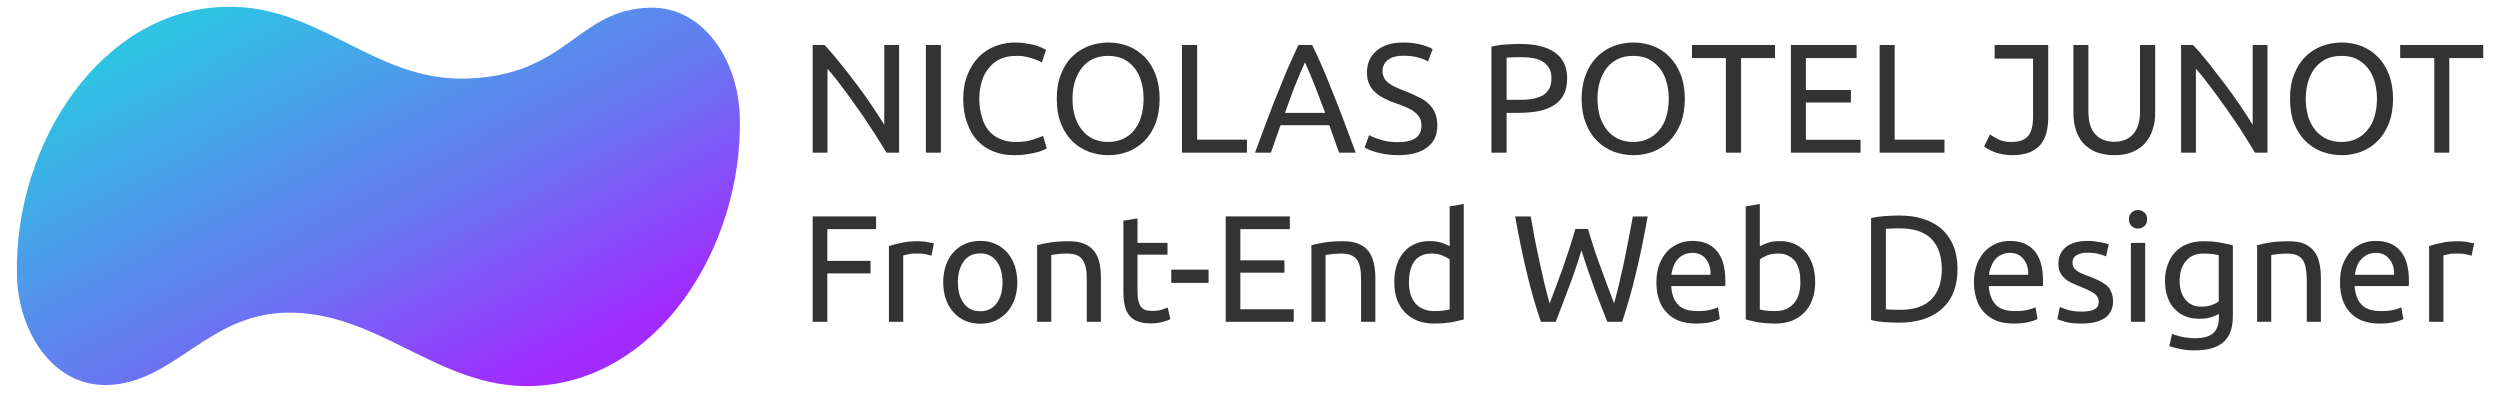 <?xml version="1.0" encoding="UTF-8"?>
<!DOCTYPE svg PUBLIC "-//W3C//DTD SVG 1.1//EN" "http://www.w3.org/Graphics/SVG/1.1/DTD/svg11.dtd">
<!-- Creator: CorelDRAW X8 -->
<svg xmlns="http://www.w3.org/2000/svg" xml:space="preserve" width="140mm" height="22mm" version="1.1" style="shape-rendering:geometricPrecision; text-rendering:geometricPrecision; image-rendering:optimizeQuality; fill-rule:evenodd; clip-rule:evenodd"
viewBox="0 0 14000 2200"
 xmlns:xlink="http://www.w3.org/1999/xlink">
 <defs>
  <style type="text/css">
   <![CDATA[
    .fil0 {fill:#333333;fill-rule:nonzero}
    .fil1 {fill:url(#id0);fill-rule:nonzero}
   ]]>
  </style>
  <linearGradient id="id0" gradientUnits="userSpaceOnUse" x1="2735.42" y1="2242.92" x2="1508.4" y2="-101.33">
   <stop offset="0" style="stop-opacity:1; stop-color:#A12BFF"/>
   <stop offset="0.42" style="stop-opacity:1; stop-color:#6877F1"/>
   <stop offset="1" style="stop-opacity:1; stop-color:#2EC3E3"/>
  </linearGradient>
 </defs>
 <g id="Capa_x0020_1">
  <g id="_2371404790640">
   <path class="fil0" d="M4964 855c-12,-21 -27,-45 -44,-72 -16,-26 -34,-54 -54,-83 -18,-29 -38,-58 -59,-87 -21,-30 -41,-58 -61,-86 -21,-28 -40,-53 -59,-78 -20,-25 -37,-46 -53,-64l0 470 -83 0 0 -603 67 0c27,29 56,63 87,102 31,38 62,78 93,119 31,41 59,81 86,121 27,39 49,75 68,105l0 -447 83 0 0 603 -71 0 0 0zm6421 -527l-215 0 0 -76 215 0 85 0 0 88 0 322c0,29 -4,56 -10,81 -6,24 -17,46 -32,66 -16,18 -36,33 -62,44 -26,10 -59,16 -97,16 -20,0 -38,-2 -54,-5 -17,-3 -32,-7 -45,-12 -14,-5 -26,-11 -35,-16 -10,-5 -18,-11 -24,-16l33 -67c13,9 29,18 48,28 19,9 43,14 72,14 43,0 73,-11 92,-32 19,-21 29,-57 29,-109l0 -326zm-6200 -76l84 0 0 603 -84 0 0 -603zm494 617c-42,0 -81,-7 -116,-21 -35,-14 -65,-34 -90,-61 -25,-27 -44,-59 -57,-99 -15,-39 -22,-84 -22,-135 0,-50 8,-95 24,-134 15,-39 36,-72 62,-99 26,-27 57,-47 92,-61 35,-13 72,-21 111,-21 25,0 48,2 67,6 21,3 38,7 53,11 14,6 27,10 36,14 9,6 15,8 19,11l-24 70c-5,-4 -13,-8 -23,-12 -9,-3 -21,-8 -33,-12 -13,-4 -27,-7 -42,-10 -14,-3 -29,-3 -44,-3 -32,0 -61,5 -86,15 -26,12 -48,28 -65,49 -19,21 -33,46 -42,76 -9,30 -15,63 -15,100 0,36 5,70 14,99 7,30 20,55 37,77 17,21 38,37 63,48 26,12 55,18 89,18 39,0 71,-4 96,-13 26,-8 45,-15 58,-21l21 70c-3,2 -11,6 -21,10 -10,5 -24,9 -39,13 -16,4 -34,8 -55,10 -21,4 -44,5 -68,5l0 0zm239 -316c0,-51 7,-97 23,-136 15,-40 36,-73 62,-99 27,-27 58,-46 93,-60 35,-13 72,-20 112,-20 39,0 75,7 110,20 34,14 64,33 91,60 26,26 47,59 62,99 15,39 23,85 23,136 0,52 -8,98 -23,138 -15,38 -36,72 -62,98 -27,27 -57,46 -91,60 -35,13 -71,20 -110,20 -40,0 -77,-7 -112,-20 -35,-14 -66,-33 -93,-60 -26,-26 -47,-60 -62,-98 -16,-40 -23,-86 -23,-138zm88 0c0,37 5,71 14,101 10,30 23,54 40,75 17,22 38,37 62,49 25,11 53,17 84,17 31,0 58,-6 83,-17 24,-12 45,-27 62,-49 17,-21 31,-45 39,-75 10,-30 14,-64 14,-101 0,-36 -4,-69 -14,-99 -8,-30 -22,-55 -39,-76 -17,-21 -38,-37 -62,-49 -25,-11 -52,-16 -83,-16 -31,0 -59,5 -84,16 -24,12 -45,28 -62,49 -17,21 -30,46 -40,76 -9,30 -14,63 -14,99zm977 229l0 73 -364 0 0 -603 85 0 0 530 279 0 0 0zm516 73c-10,-25 -18,-51 -27,-76 -9,-26 -18,-51 -28,-78l-273 0 -54 154 -89 0c23,-63 45,-122 66,-177 20,-53 39,-105 60,-154 19,-48 38,-95 57,-140 19,-44 40,-88 60,-132l77 0c22,44 42,88 61,132 19,45 38,92 57,140 20,49 40,101 60,154 21,55 43,114 66,177l-93 0 0 0zm-78 -223c-20,-51 -37,-99 -56,-147 -18,-47 -38,-92 -57,-136 -20,44 -40,89 -58,136 -18,48 -36,96 -54,147l225 0 0 0zm407 164c88,0 132,-30 132,-91 0,-19 -3,-35 -11,-47 -8,-13 -19,-25 -32,-34 -13,-10 -29,-18 -46,-25 -17,-7 -35,-14 -55,-21 -22,-7 -43,-16 -62,-26 -20,-9 -37,-21 -51,-34 -15,-12 -27,-28 -35,-46 -9,-18 -13,-41 -13,-66 0,-53 19,-93 55,-123 36,-30 85,-45 149,-45 36,0 69,4 99,12 30,8 52,17 65,25l-26 69c-12,-7 -31,-15 -55,-22 -23,-7 -52,-10 -83,-10 -17,0 -32,1 -46,5 -14,3 -26,8 -36,15 -11,7 -19,16 -25,27 -6,11 -10,23 -10,38 0,16 4,29 10,41 6,11 16,21 27,29 12,9 25,16 41,23 15,7 32,14 51,21 26,10 49,21 71,32 22,9 41,22 57,37 16,15 28,31 37,52 9,20 13,44 13,72 0,53 -19,94 -58,122 -38,29 -93,43 -163,43 -24,0 -46,-2 -66,-5 -20,-3 -38,-7 -53,-11 -16,-5 -29,-9 -41,-14 -11,-5 -20,-9 -26,-13l25 -69c13,7 33,16 60,24 28,10 61,15 101,15l0 0zm685 -550c84,0 149,16 195,48 46,33 68,81 68,145 0,35 -6,64 -18,89 -13,24 -30,45 -54,60 -24,15 -52,27 -86,34 -34,6 -72,10 -114,10l-67 0 0 223 -85 0 0 -594c24,-6 50,-10 80,-12 30,-2 56,-3 81,-3l0 0zm7 74c-36,0 -64,1 -83,3l0 236 63 0c29,0 56,-1 79,-5 23,-4 43,-11 59,-19 16,-9 28,-22 37,-37 9,-16 13,-36 13,-60 0,-23 -4,-43 -14,-58 -9,-15 -21,-27 -36,-36 -16,-9 -34,-16 -54,-19 -20,-3 -41,-5 -64,-5zm337 233c0,-51 8,-97 24,-136 15,-40 36,-73 63,-99 26,-27 57,-46 92,-60 35,-13 72,-20 112,-20 39,0 75,7 110,20 35,14 65,33 91,60 26,26 47,59 63,99 15,39 23,85 23,136 0,52 -8,98 -23,138 -16,38 -37,72 -63,98 -26,27 -56,46 -91,60 -35,13 -71,20 -110,20 -40,0 -77,-7 -112,-20 -35,-14 -66,-33 -92,-60 -27,-26 -48,-60 -63,-98 -16,-40 -24,-86 -24,-138zm89 0c0,37 5,71 14,101 10,30 23,54 40,75 17,22 38,37 63,49 24,11 52,17 83,17 30,0 59,-6 82,-17 25,-12 46,-27 63,-49 18,-21 31,-45 40,-75 9,-30 14,-64 14,-101 0,-36 -5,-69 -14,-99 -9,-30 -22,-55 -40,-76 -17,-21 -38,-37 -63,-49 -23,-11 -52,-16 -82,-16 -31,0 -59,5 -83,16 -25,12 -46,28 -63,49 -17,21 -30,46 -40,76 -9,30 -14,63 -14,99zm994 -301l0 73 -190 0 0 530 -85 0 0 -530 -190 0 0 -73 465 0 0 0zm89 603l0 -603 368 0 0 73 -284 0 0 179 252 0 0 70 -252 0 0 209 306 0 0 72 -390 0 0 0zm860 -73l0 73 -363 0 0 -603 84 0 0 530 279 0 0 0zm951 87c-40,0 -74,-7 -103,-18 -29,-12 -53,-29 -72,-50 -18,-21 -32,-47 -41,-76 -9,-29 -13,-60 -13,-94l0 -379 84 0 0 370c0,60 13,104 40,131 26,28 62,41 105,41 21,0 40,-4 58,-10 18,-7 33,-17 46,-31 13,-14 23,-32 30,-54 7,-22 10,-47 10,-77l0 -370 85 0 0 379c0,34 -4,65 -14,94 -9,29 -23,55 -42,76 -18,21 -43,38 -71,50 -29,12 -63,18 -102,18l0 0zm788 -14c-13,-21 -28,-45 -44,-72 -16,-26 -35,-54 -53,-83 -20,-29 -40,-58 -60,-87 -21,-30 -42,-58 -62,-86 -20,-28 -40,-53 -59,-78 -19,-25 -37,-46 -53,-64l0 470 -83 0 0 -603 67 0c28,29 57,63 88,102 30,38 61,78 92,119 31,41 59,81 86,121 27,39 50,75 68,105l0 -447 83 0 0 603 -70 0 0 0zm196 -302c0,-51 7,-97 23,-136 15,-40 36,-73 63,-99 26,-27 57,-46 92,-60 36,-13 73,-20 112,-20 39,0 76,7 110,20 35,14 65,33 91,60 27,26 47,59 63,99 15,39 23,85 23,136 0,52 -8,98 -23,138 -16,38 -36,72 -63,98 -26,27 -56,46 -91,60 -34,13 -71,20 -110,20 -39,0 -76,-7 -112,-20 -35,-14 -66,-33 -92,-60 -27,-26 -48,-60 -63,-98 -16,-40 -23,-86 -23,-138zm88 0c0,37 6,71 14,101 10,30 23,54 40,75 18,22 38,37 63,49 24,11 53,17 83,17 31,0 59,-6 83,-17 24,-12 45,-27 62,-49 18,-21 31,-45 40,-75 9,-30 14,-64 14,-101 0,-36 -5,-69 -14,-99 -9,-30 -22,-55 -40,-76 -17,-21 -38,-37 -62,-49 -24,-11 -52,-16 -83,-16 -30,0 -59,5 -83,16 -25,12 -45,28 -63,49 -17,21 -30,46 -40,76 -8,30 -14,63 -14,99zm994 -301l0 73 -190 0 0 530 -84 0 0 -530 -191 0 0 -73 465 0 0 0z"/>
   <path class="fil0" d="M4551 1802l0 -590 355 0 0 71 -273 0 0 178 242 0 0 70 -242 0 0 271 -82 0 0 0zm590 -451c8,0 15,0 24,1 9,1 17,1 26,3 9,2 17,3 24,5 7,0 12,2 15,3l-14 69c-6,-2 -16,-5 -30,-8 -15,-4 -34,-4 -56,-4 -15,0 -30,0 -44,4 -14,3 -24,5 -28,6l0 372 -80 0 0 -424c19,-6 42,-13 70,-18 28,-7 59,-9 93,-9l0 0zm556 230c0,35 -6,67 -15,95 -11,28 -25,53 -43,73 -19,20 -41,36 -67,48 -25,10 -52,16 -82,16 -30,0 -59,-6 -84,-16 -26,-12 -48,-28 -66,-48 -19,-20 -33,-45 -43,-73 -10,-28 -15,-60 -15,-95 0,-35 5,-66 15,-95 10,-29 24,-53 43,-74 18,-20 40,-36 66,-47 25,-11 54,-16 84,-16 30,0 57,5 82,16 26,11 48,27 67,47 18,21 32,45 43,74 9,29 15,60 15,95zm-83 0c0,-50 -11,-89 -34,-119 -22,-29 -53,-43 -90,-43 -39,0 -70,14 -92,43 -22,30 -34,69 -34,119 0,50 12,89 34,119 22,29 53,43 92,43 37,0 68,-14 90,-43 23,-30 34,-69 34,-119zm194 -208c18,-5 42,-10 72,-15 30,-5 65,-7 104,-7 35,0 64,4 87,14 24,10 43,24 57,42 13,18 23,39 29,65 5,24 8,52 8,81l0 249 -79 0 0 -232c0,-26 -1,-50 -5,-69 -4,-20 -11,-35 -19,-47 -8,-12 -20,-20 -34,-26 -14,-5 -32,-8 -53,-8 -8,0 -17,0 -26,1 -9,0 -18,1 -26,2 -8,1 -16,2 -22,3 -6,1 -11,2 -14,2l0 374 -79 0 0 -429 0 0zm562 -13l168 0 0 66 -168 0 0 204c0,22 2,41 5,55 4,15 8,25 15,34 7,8 15,14 26,18 10,2 22,4 36,4 24,0 42,-2 57,-8 14,-5 24,-9 30,-11l15 65c-8,4 -21,10 -41,15 -20,6 -42,9 -68,9 -30,0 -55,-4 -75,-12 -19,-7 -35,-18 -47,-34 -12,-15 -20,-33 -25,-56 -5,-22 -7,-49 -7,-78l0 -395 79 -13 0 137zm189 150l209 0 0 74 -209 0 0 -74zm305 292l0 -590 359 0 0 71 -277 0 0 175 247 0 0 69 -247 0 0 205 299 0 0 70 -381 0 0 0zm480 -429c18,-5 42,-10 72,-15 30,-5 65,-7 104,-7 35,0 65,4 87,14 24,10 43,24 57,42 13,18 23,39 29,65 5,24 9,52 9,81l0 249 -80 0 0 -232c0,-26 -1,-50 -5,-69 -4,-20 -10,-35 -18,-47 -9,-12 -21,-20 -35,-26 -14,-5 -31,-8 -53,-8 -8,0 -16,0 -25,1 -10,0 -19,1 -27,2 -8,1 -15,2 -22,3 -6,1 -11,2 -14,2l0 374 -79 0 0 -429 0 0zm774 80c-10,-8 -23,-15 -42,-23 -18,-7 -38,-10 -60,-10 -22,0 -41,3 -58,12 -16,8 -29,19 -39,33 -10,15 -17,32 -22,52 -5,20 -7,41 -7,64 0,52 13,91 38,120 26,27 60,41 103,41 21,0 39,-1 53,-3 14,-1 26,-4 34,-6l0 -280 0 0zm0 -297l79 -14 0 647c-18,5 -41,10 -70,16 -28,4 -60,7 -97,7 -35,0 -65,-6 -92,-16 -27,-11 -51,-27 -70,-46 -19,-20 -34,-44 -45,-73 -10,-28 -15,-60 -15,-96 0,-35 4,-65 13,-94 9,-28 22,-53 39,-73 16,-20 37,-36 62,-47 25,-12 53,-17 85,-17 25,0 47,3 68,10 19,7 33,13 43,19l0 -223zm738 246c-23,77 -47,146 -72,211 -24,65 -48,127 -72,189l-83 0c-30,-87 -56,-178 -79,-275 -23,-96 -45,-201 -65,-315l87 0c8,44 16,89 24,133 9,45 18,88 27,129 9,42 18,81 27,119 9,39 19,73 28,106 23,-59 47,-125 73,-196 25,-71 49,-144 71,-221l71 0c22,77 46,150 73,221 26,71 50,137 73,196 9,-32 17,-66 27,-105 9,-38 18,-78 27,-119 8,-41 17,-85 26,-130 8,-44 17,-89 25,-133l83 0c-20,114 -42,219 -65,315 -23,97 -49,188 -78,275l-83 0c-25,-62 -49,-124 -73,-189 -24,-65 -48,-134 -72,-211l0 0zm420 180c0,-39 5,-73 17,-103 11,-29 26,-53 45,-73 19,-19 40,-33 65,-43 24,-10 49,-14 75,-14 59,0 105,19 136,56 32,37 48,93 48,169 0,3 0,8 0,13 0,5 0,11 -1,15l-302 0c2,46 16,81 39,105 23,24 59,35 109,35 28,0 51,-2 70,-7 19,-4 34,-10 44,-14l10 66c-10,5 -26,11 -50,17 -25,5 -52,8 -82,8 -39,0 -72,-6 -101,-17 -27,-12 -51,-28 -68,-49 -19,-20 -32,-44 -41,-72 -9,-28 -13,-59 -13,-92l0 0zm303 -44c1,-36 -8,-65 -26,-88 -19,-23 -44,-34 -76,-34 -19,0 -35,4 -49,11 -14,7 -25,15 -35,27 -10,11 -17,25 -22,40 -6,14 -10,29 -11,45l219 0 0 -1zm276 -159c10,-6 24,-12 44,-19 19,-7 41,-10 67,-10 32,0 60,5 85,17 24,11 45,27 62,47 17,20 30,45 39,73 9,29 13,59 13,94 0,36 -5,68 -16,96 -10,29 -25,53 -45,73 -18,19 -42,35 -69,46 -27,10 -58,16 -92,16 -37,0 -70,-3 -98,-7 -28,-6 -51,-11 -69,-16l0 -633 79 -14 0 237zm0 354c8,2 19,5 33,6 15,2 33,3 54,3 43,0 77,-14 102,-41 26,-29 38,-68 38,-120 0,-23 -1,-44 -6,-64 -4,-20 -12,-37 -22,-52 -10,-14 -24,-25 -40,-33 -16,-9 -36,-12 -58,-12 -22,0 -41,3 -60,10 -17,8 -31,15 -41,23l0 280 0 0zm1107 -226c0,51 -8,95 -24,133 -16,38 -39,69 -67,93 -29,25 -63,43 -104,56 -40,12 -84,18 -133,18 -24,0 -49,-1 -78,-3 -29,-2 -55,-6 -78,-12l0 -571c23,-5 49,-9 78,-11 29,-2 54,-3 78,-3 49,0 93,5 133,18 41,12 75,31 104,55 28,25 51,56 67,94 16,38 24,82 24,133l0 0zm-321 228c79,0 137,-20 176,-60 38,-40 57,-96 57,-168 0,-72 -19,-128 -57,-168 -39,-40 -97,-60 -176,-60 -23,0 -41,0 -54,1 -13,0 -22,1 -26,1l0 451c4,0 13,1 26,2 13,0 31,1 54,1l0 0zm413 -153c0,-39 6,-73 17,-103 12,-29 27,-53 45,-73 20,-19 41,-33 65,-43 24,-10 50,-14 75,-14 59,0 105,19 137,56 32,37 48,93 48,169 0,3 0,8 0,13 0,5 0,11 -1,15l-303 0c3,46 17,81 40,105 23,24 59,35 108,35 29,0 52,-2 71,-7 18,-4 33,-10 43,-14l11 66c-10,5 -27,11 -51,17 -24,5 -52,8 -82,8 -38,0 -72,-6 -100,-17 -27,-12 -51,-28 -69,-49 -18,-20 -31,-44 -40,-72 -9,-28 -14,-59 -14,-92l0 0zm304 -44c1,-36 -8,-65 -27,-88 -18,-23 -44,-34 -76,-34 -18,0 -34,4 -48,11 -14,7 -26,15 -35,27 -10,11 -17,25 -22,40 -7,14 -10,29 -12,45l220 0 0 -1zm299 207c33,0 57,-5 72,-13 16,-8 24,-22 24,-41 0,-19 -8,-34 -23,-46 -15,-11 -41,-24 -76,-38 -17,-7 -34,-14 -49,-21 -16,-7 -29,-15 -40,-25 -12,-9 -20,-21 -28,-35 -7,-13 -10,-30 -10,-50 0,-39 15,-70 43,-93 29,-23 69,-34 119,-34 12,0 25,0 37,2 12,2 24,3 35,5 11,2 21,4 29,6 7,3 14,5 19,6l-15 68c-8,-4 -22,-9 -40,-14 -18,-4 -39,-7 -65,-7 -23,0 -41,4 -58,13 -17,9 -25,22 -25,42 0,9 2,17 5,25 4,7 10,14 18,20 7,6 17,11 28,16 12,6 25,11 41,16 21,8 40,16 56,24 16,8 30,17 43,27 11,10 20,22 26,37 6,15 10,32 10,53 0,41 -16,72 -46,93 -30,20 -73,31 -130,31 -38,0 -69,-3 -91,-10 -22,-6 -37,-11 -45,-15l14 -68c9,4 24,9 43,16 20,6 47,10 79,10l0 0zm356 57l-80 0 0 -442 80 0 0 442zm-40 -522c-14,0 -27,-5 -36,-14 -10,-10 -15,-22 -15,-38 0,-16 5,-29 15,-38 9,-9 22,-14 36,-14 14,0 25,5 36,14 10,9 15,22 15,38 0,16 -5,28 -15,38 -11,9 -22,14 -36,14zm453 478c-7,4 -20,10 -40,17 -19,7 -42,10 -69,10 -26,0 -51,-3 -74,-12 -24,-9 -45,-22 -62,-40 -18,-17 -32,-39 -42,-67 -10,-26 -15,-58 -15,-95 0,-32 5,-62 15,-88 9,-27 23,-50 42,-71 18,-19 40,-34 67,-45 27,-11 57,-16 91,-16 36,0 68,2 96,8 27,5 50,9 69,15l0 394c0,68 -17,117 -53,148 -35,31 -88,46 -160,46 -27,0 -54,-2 -78,-7 -25,-5 -46,-10 -65,-16l15 -69c16,6 35,11 58,17 23,4 47,7 72,7 47,0 81,-10 102,-29 20,-18 31,-48 31,-89l0 -18 0 0zm-1 -329c-8,-2 -19,-4 -32,-6 -13,-2 -31,-3 -54,-3 -43,0 -75,14 -98,42 -23,27 -35,64 -35,110 0,26 4,48 10,66 7,18 15,33 27,45 11,12 23,20 37,26 15,6 30,8 45,8 22,0 41,-2 59,-8 17,-7 30,-13 41,-21l0 -259 0 0zm215 -56c19,-5 42,-10 72,-15 30,-5 65,-7 104,-7 36,0 65,4 88,14 22,10 41,24 55,42 14,18 24,39 29,65 6,24 9,52 9,81l0 249 -79 0 0 -232c0,-26 -2,-50 -6,-69 -3,-20 -9,-35 -18,-47 -8,-12 -20,-20 -34,-26 -14,-5 -31,-8 -53,-8 -8,0 -17,0 -26,1 -9,0 -18,1 -26,2 -8,1 -15,2 -22,3 -7,1 -11,2 -14,2l0 374 -79 0 0 -429 0 0zm464 209c0,-39 5,-73 16,-103 12,-29 27,-53 45,-73 19,-19 41,-33 65,-43 24,-10 49,-14 75,-14 60,0 105,19 137,56 32,37 48,93 48,169 0,3 0,8 0,13 0,5 -1,11 -1,15l-303 0c3,46 16,81 40,105 23,24 59,35 109,35 28,0 51,-2 70,-7 19,-4 33,-10 42,-14l12 66c-10,5 -27,11 -50,17 -25,5 -52,8 -83,8 -38,0 -72,-6 -100,-17 -28,-12 -51,-28 -69,-49 -18,-20 -31,-44 -40,-72 -9,-28 -13,-59 -13,-92l0 0zm303 -44c1,-36 -8,-65 -27,-88 -18,-23 -44,-34 -76,-34 -18,0 -34,4 -48,11 -14,7 -25,15 -35,27 -10,11 -18,25 -23,40 -5,14 -9,29 -11,45l220 0 0 -1zm359 -187c7,0 15,0 24,1 9,1 17,1 26,3 9,2 17,3 24,5 7,0 12,2 15,3l-14 69c-6,-2 -16,-5 -31,-8 -15,-4 -33,-4 -55,-4 -15,0 -30,0 -44,4 -14,3 -24,5 -28,6l0 372 -80 0 0 -424c19,-6 42,-13 70,-18 27,-7 59,-9 93,-9l0 0z"/>
   <path class="fil1" d="M1264 38c-703,16 -1187,774 -1169,1505 8,325 208,620 503,613 375,-8 561,-395 1003,-405 514,-12 851,423 1372,411 704,-16 1188,-775 1170,-1505 -8,-325 -208,-621 -503,-614 -412,10 -462,384 -1035,397 -510,13 -822,-415 -1341,-402l0 0z"/>
  </g>
 </g>
</svg>
